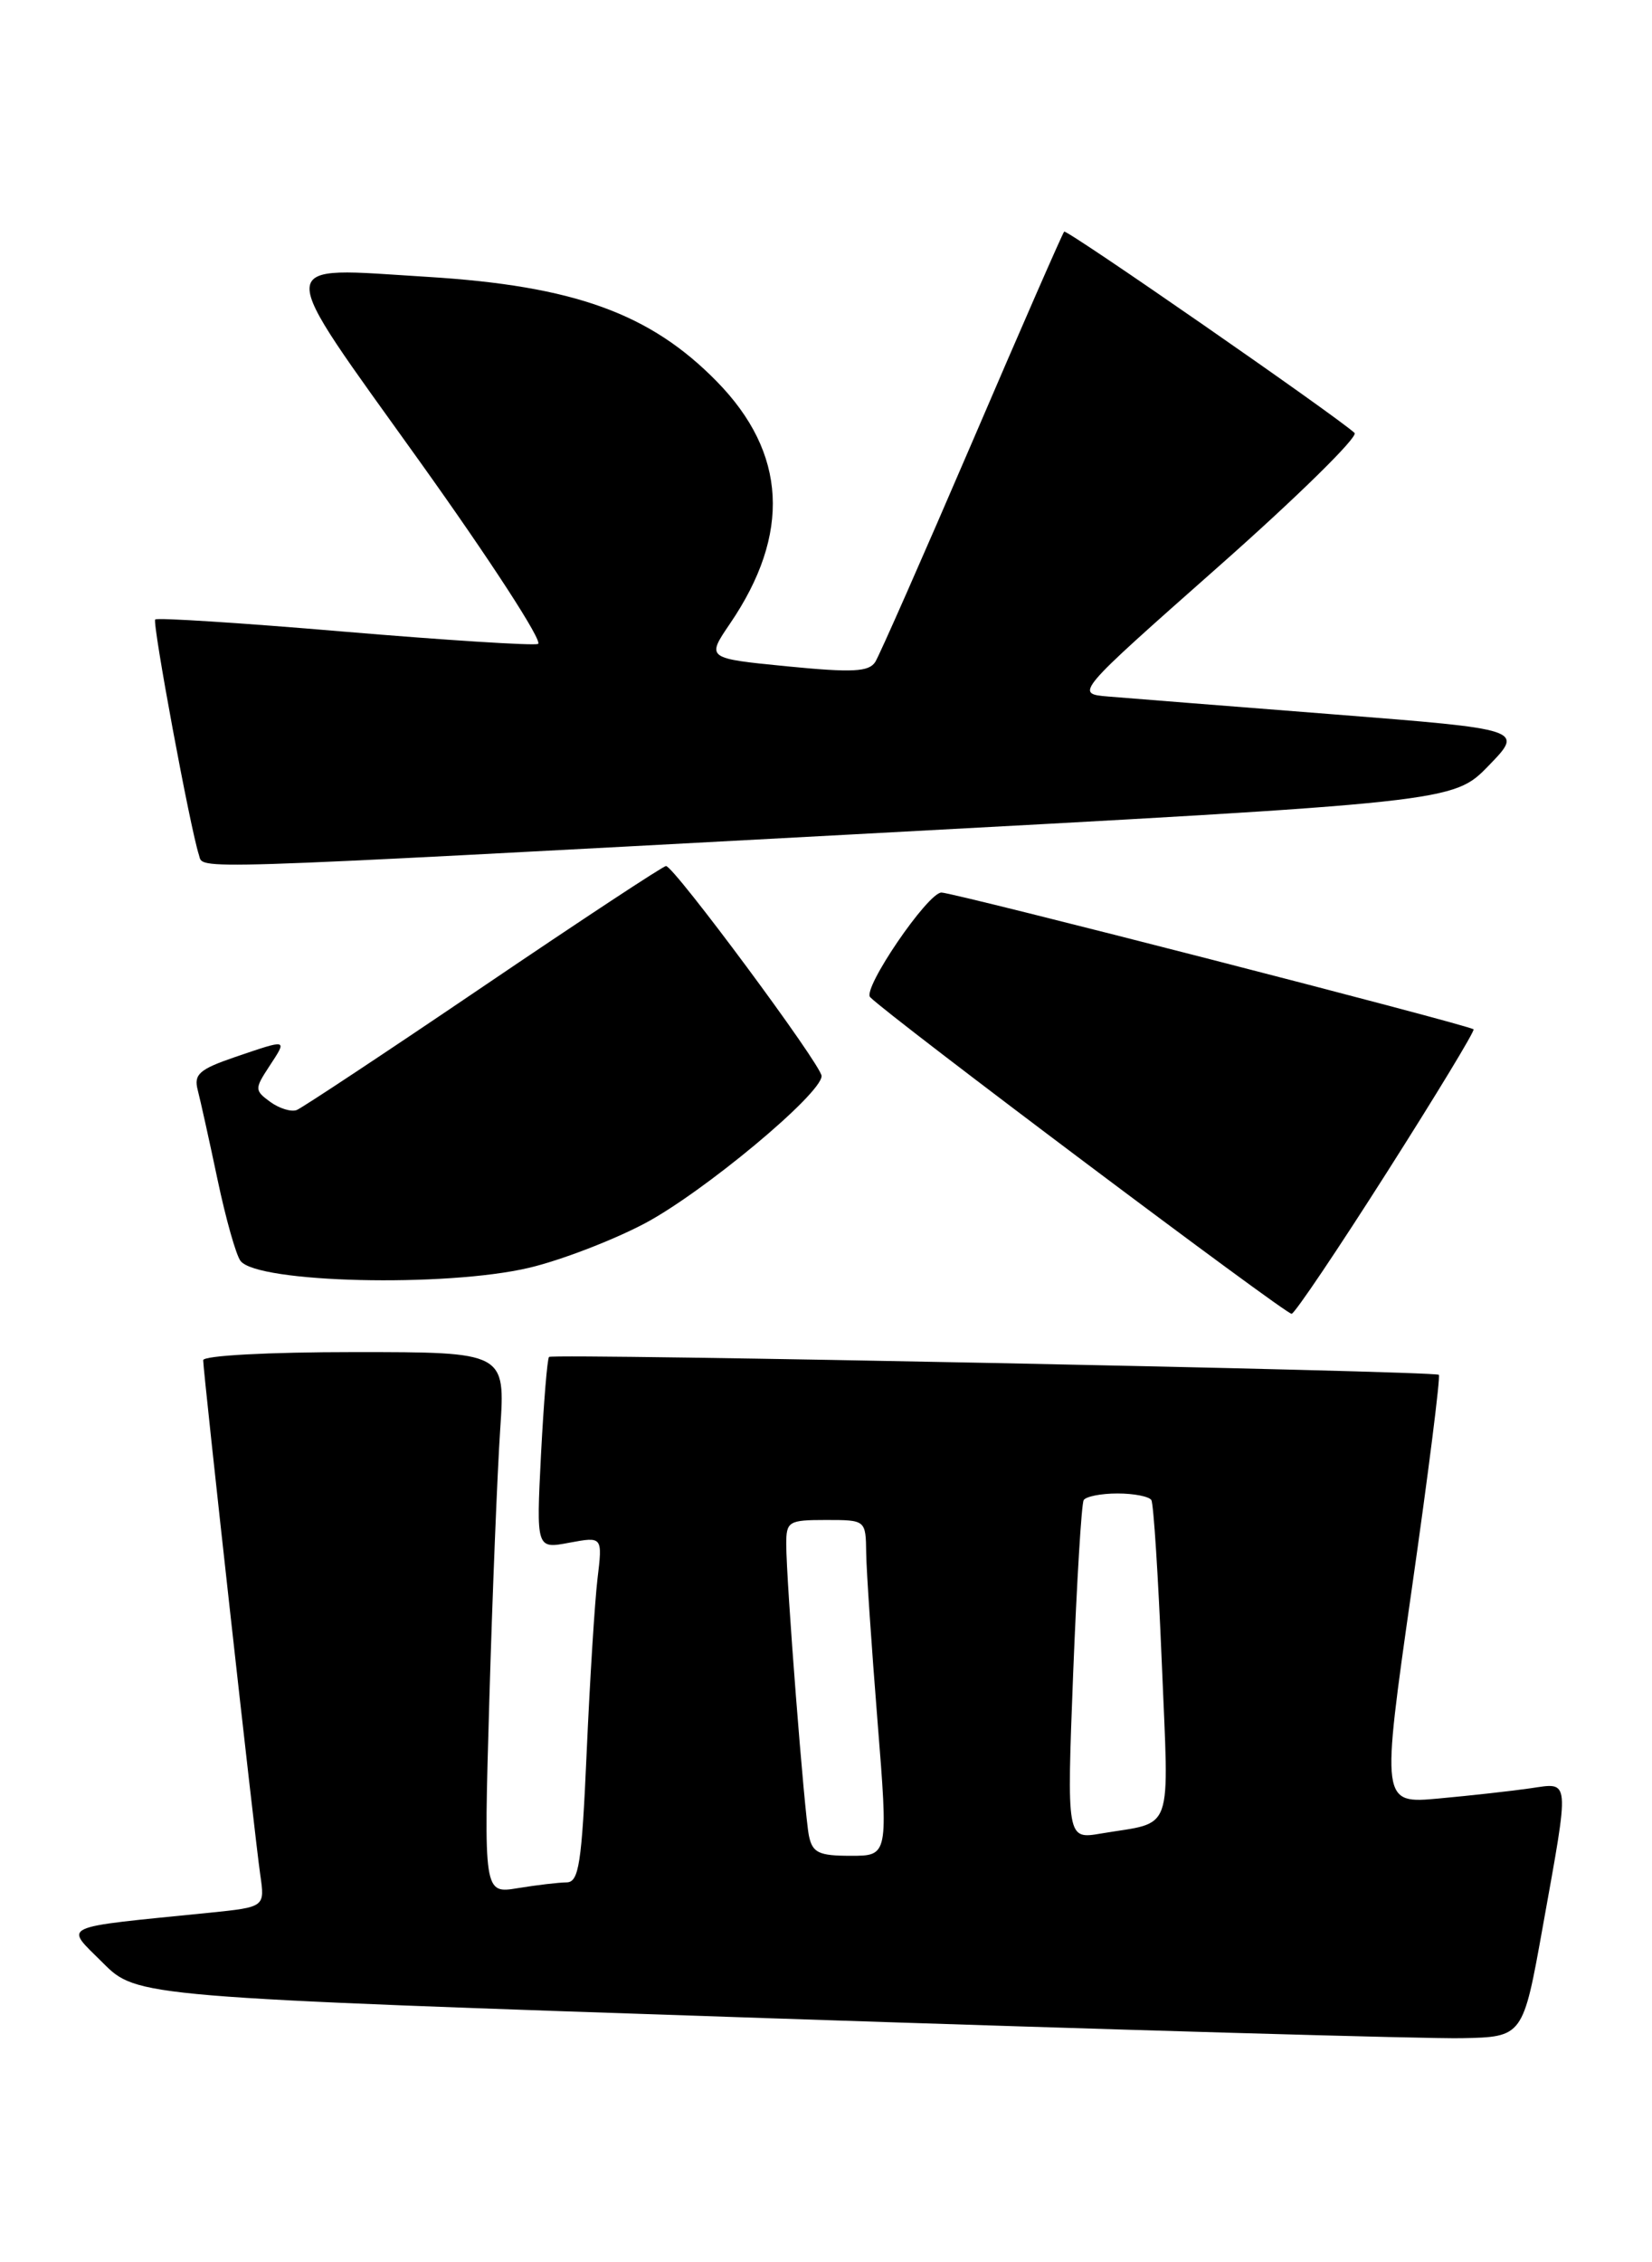 <?xml version="1.0" encoding="UTF-8" standalone="no"?>
<!DOCTYPE svg PUBLIC "-//W3C//DTD SVG 1.1//EN" "http://www.w3.org/Graphics/SVG/1.1/DTD/svg11.dtd" >
<svg xmlns="http://www.w3.org/2000/svg" xmlns:xlink="http://www.w3.org/1999/xlink" version="1.1" viewBox="0 0 187 256">
 <g >
 <path fill="currentColor"
d=" M 174.64 218.00 C 177.70 200.95 177.77 201.71 173.25 202.36 C 171.19 202.66 166.54 203.18 162.92 203.51 C 156.34 204.12 156.34 204.12 159.78 180.01 C 161.68 166.75 163.07 155.75 162.87 155.57 C 162.38 155.13 62.60 153.13 62.15 153.55 C 61.95 153.73 61.55 158.69 61.24 164.58 C 60.70 175.28 60.70 175.28 64.45 174.57 C 68.21 173.87 68.21 173.87 67.63 178.69 C 67.32 181.33 66.77 190.14 66.41 198.25 C 65.85 210.94 65.53 213.00 64.13 213.01 C 63.23 213.02 60.76 213.31 58.62 213.66 C 54.75 214.30 54.75 214.30 55.39 192.40 C 55.74 180.36 56.30 166.56 56.62 161.75 C 57.21 153.00 57.21 153.00 40.11 153.00 C 30.35 153.00 23.00 153.40 23.00 153.92 C 23.00 155.25 28.83 207.82 29.46 212.15 C 29.99 215.80 29.99 215.80 23.75 216.44 C 6.36 218.19 7.29 217.76 11.63 222.10 C 15.51 225.98 15.51 225.98 87.00 228.38 C 126.33 229.70 161.63 230.72 165.45 230.64 C 172.40 230.50 172.40 230.50 174.64 218.00 Z  M 157.01 132.63 C 162.56 123.91 166.97 116.64 166.80 116.48 C 166.30 115.99 107.96 101.00 106.57 101.00 C 105.02 101.00 97.58 111.91 98.50 112.84 C 100.68 115.06 145.63 148.81 146.21 148.67 C 146.60 148.58 151.46 141.36 157.01 132.63 Z  M 59.90 143.46 C 63.42 142.63 69.27 140.39 72.91 138.48 C 79.54 134.99 93.00 123.79 93.00 121.76 C 93.00 120.54 76.29 98.00 75.39 98.00 C 75.07 98.00 65.79 104.11 54.77 111.58 C 43.75 119.05 34.21 125.36 33.59 125.61 C 32.96 125.85 31.61 125.43 30.59 124.69 C 28.82 123.39 28.81 123.22 30.48 120.67 C 32.54 117.52 32.66 117.56 26.59 119.62 C 22.56 121.00 21.92 121.57 22.38 123.34 C 22.68 124.49 23.69 129.05 24.62 133.46 C 25.55 137.88 26.72 142.04 27.23 142.69 C 29.15 145.18 50.46 145.69 59.90 143.46 Z  M 96.50 94.42 C 164.50 90.77 164.50 90.77 168.50 86.65 C 172.50 82.53 172.50 82.53 150.88 80.83 C 138.98 79.90 127.55 78.99 125.46 78.82 C 121.66 78.50 121.66 78.50 137.91 64.13 C 146.85 56.23 153.79 49.41 153.33 48.99 C 151.21 47.04 120.75 25.92 120.46 26.21 C 120.28 26.39 115.59 37.10 110.05 50.02 C 104.50 62.93 99.56 74.13 99.08 74.90 C 98.36 76.03 96.52 76.13 89.08 75.40 C 79.96 74.50 79.96 74.50 82.62 70.59 C 89.56 60.41 89.07 51.26 81.14 43.17 C 73.59 35.46 64.97 32.35 48.39 31.33 C 30.70 30.25 30.76 28.81 47.54 52.26 C 55.50 63.39 61.52 72.66 60.90 72.87 C 60.29 73.07 50.38 72.44 38.88 71.47 C 27.38 70.49 17.79 69.88 17.57 70.10 C 17.21 70.46 21.54 93.79 22.52 96.75 C 23.08 98.43 19.76 98.54 96.50 94.42 Z  M 91.57 207.75 C 91.05 205.23 89.00 178.94 89.00 174.72 C 89.00 172.16 89.27 172.00 93.50 172.00 C 98.00 172.00 98.00 172.00 98.05 175.75 C 98.08 177.81 98.66 186.36 99.33 194.75 C 100.55 210.00 100.55 210.00 96.30 210.00 C 92.69 210.00 91.97 209.66 91.57 207.75 Z  M 121.48 189.32 C 121.89 178.97 122.42 170.16 122.67 169.75 C 122.92 169.34 124.64 169.00 126.50 169.00 C 128.36 169.00 130.08 169.34 130.33 169.75 C 130.58 170.16 131.11 178.44 131.51 188.15 C 132.32 207.92 132.98 206.07 124.63 207.48 C 120.75 208.14 120.75 208.14 121.48 189.32 Z "/>
</g>
</svg>